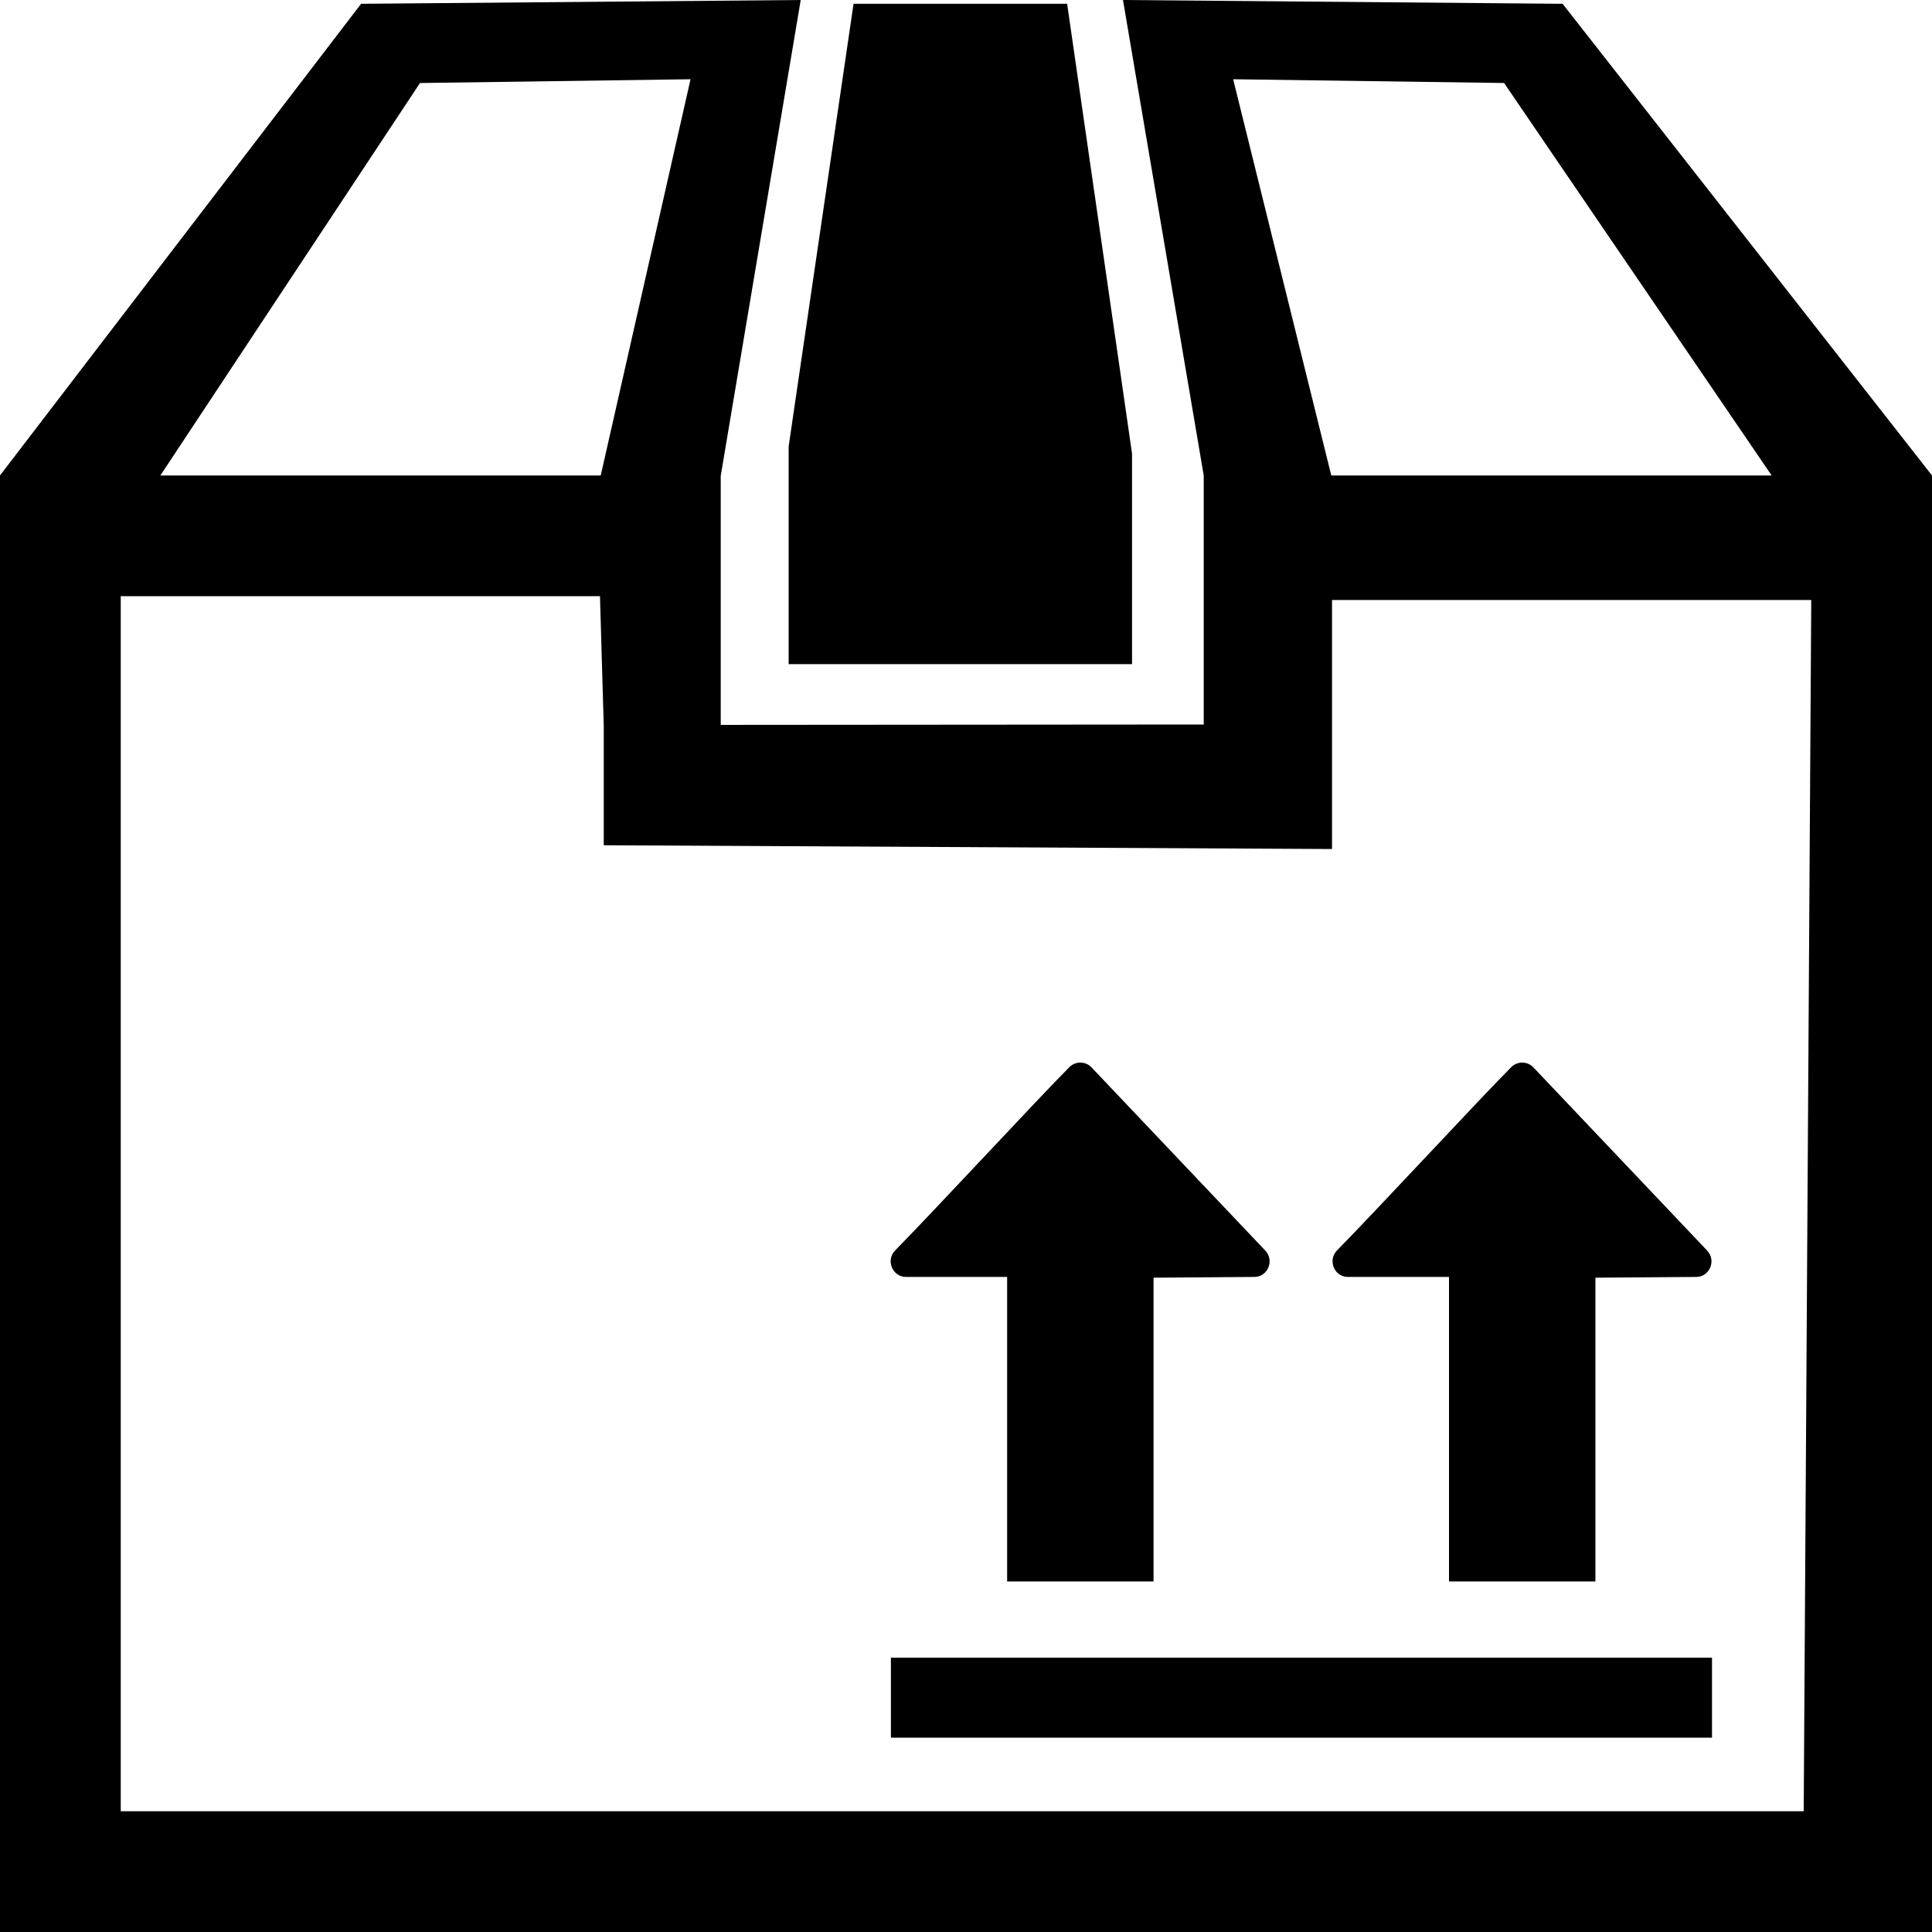 <?xml version="1.0" encoding="utf-8"?>
<!-- Generator: Adobe Illustrator 22.0.1, SVG Export Plug-In . SVG Version: 6.00 Build 0)  -->
<svg version="1.1" id="Layer_3" xmlns="http://www.w3.org/2000/svg" xmlns:xlink="http://www.w3.org/1999/xlink" x="0px" y="0px"
	 viewBox="0 0 512 512" style="enable-background:new 0 0 512 512;" xml:space="preserve">
<g id="_x33_2_1_">
	<path d="M414.1,1h-0.6L297.6,0L319,126v66l-128,0.1v-66L212.2,0L96.3,1h-0.6L0,126v386h512V126L414.1,1z M399,22h-0.4l70.9,104
		H352.8l-26-105L399,22z M111.3,22l71.7-1l-23.8,105H42.5L111.3,22z M478,480H32V158h127l1,34.4V224l193,1v-66h127L478,480z
		 M282.8,1h-56.6L209,118.3V176h91v-55.8L282.8,1z"/>
	<rect x="236.1" y="439.3" width="217.6" height="21.2"/>
	<path d="M305.7,338.6l26.7-0.2c3.6,0,5.4-4.4,2.9-7l-46.1-48.6c-1.6-1.6-4.2-1.6-5.8,0c-7.9,7.9-35.1,37.3-46.2,48.6
		c-2.5,2.6-0.7,7,2.9,7h26.8v80.7h38.8L305.7,338.6L305.7,338.6z"/>
	<path d="M422.8,338.6l26.7-0.2c3.6,0,5.4-4.4,2.9-7l-46.1-48.6c-1.6-1.6-4.2-1.6-5.8,0c-7.9,7.9-35.1,37.3-46.2,48.6
		c-2.5,2.6-0.7,7,2.9,7H384v80.7h38.8L422.8,338.6L422.8,338.6z"/>
</g>
</svg>
